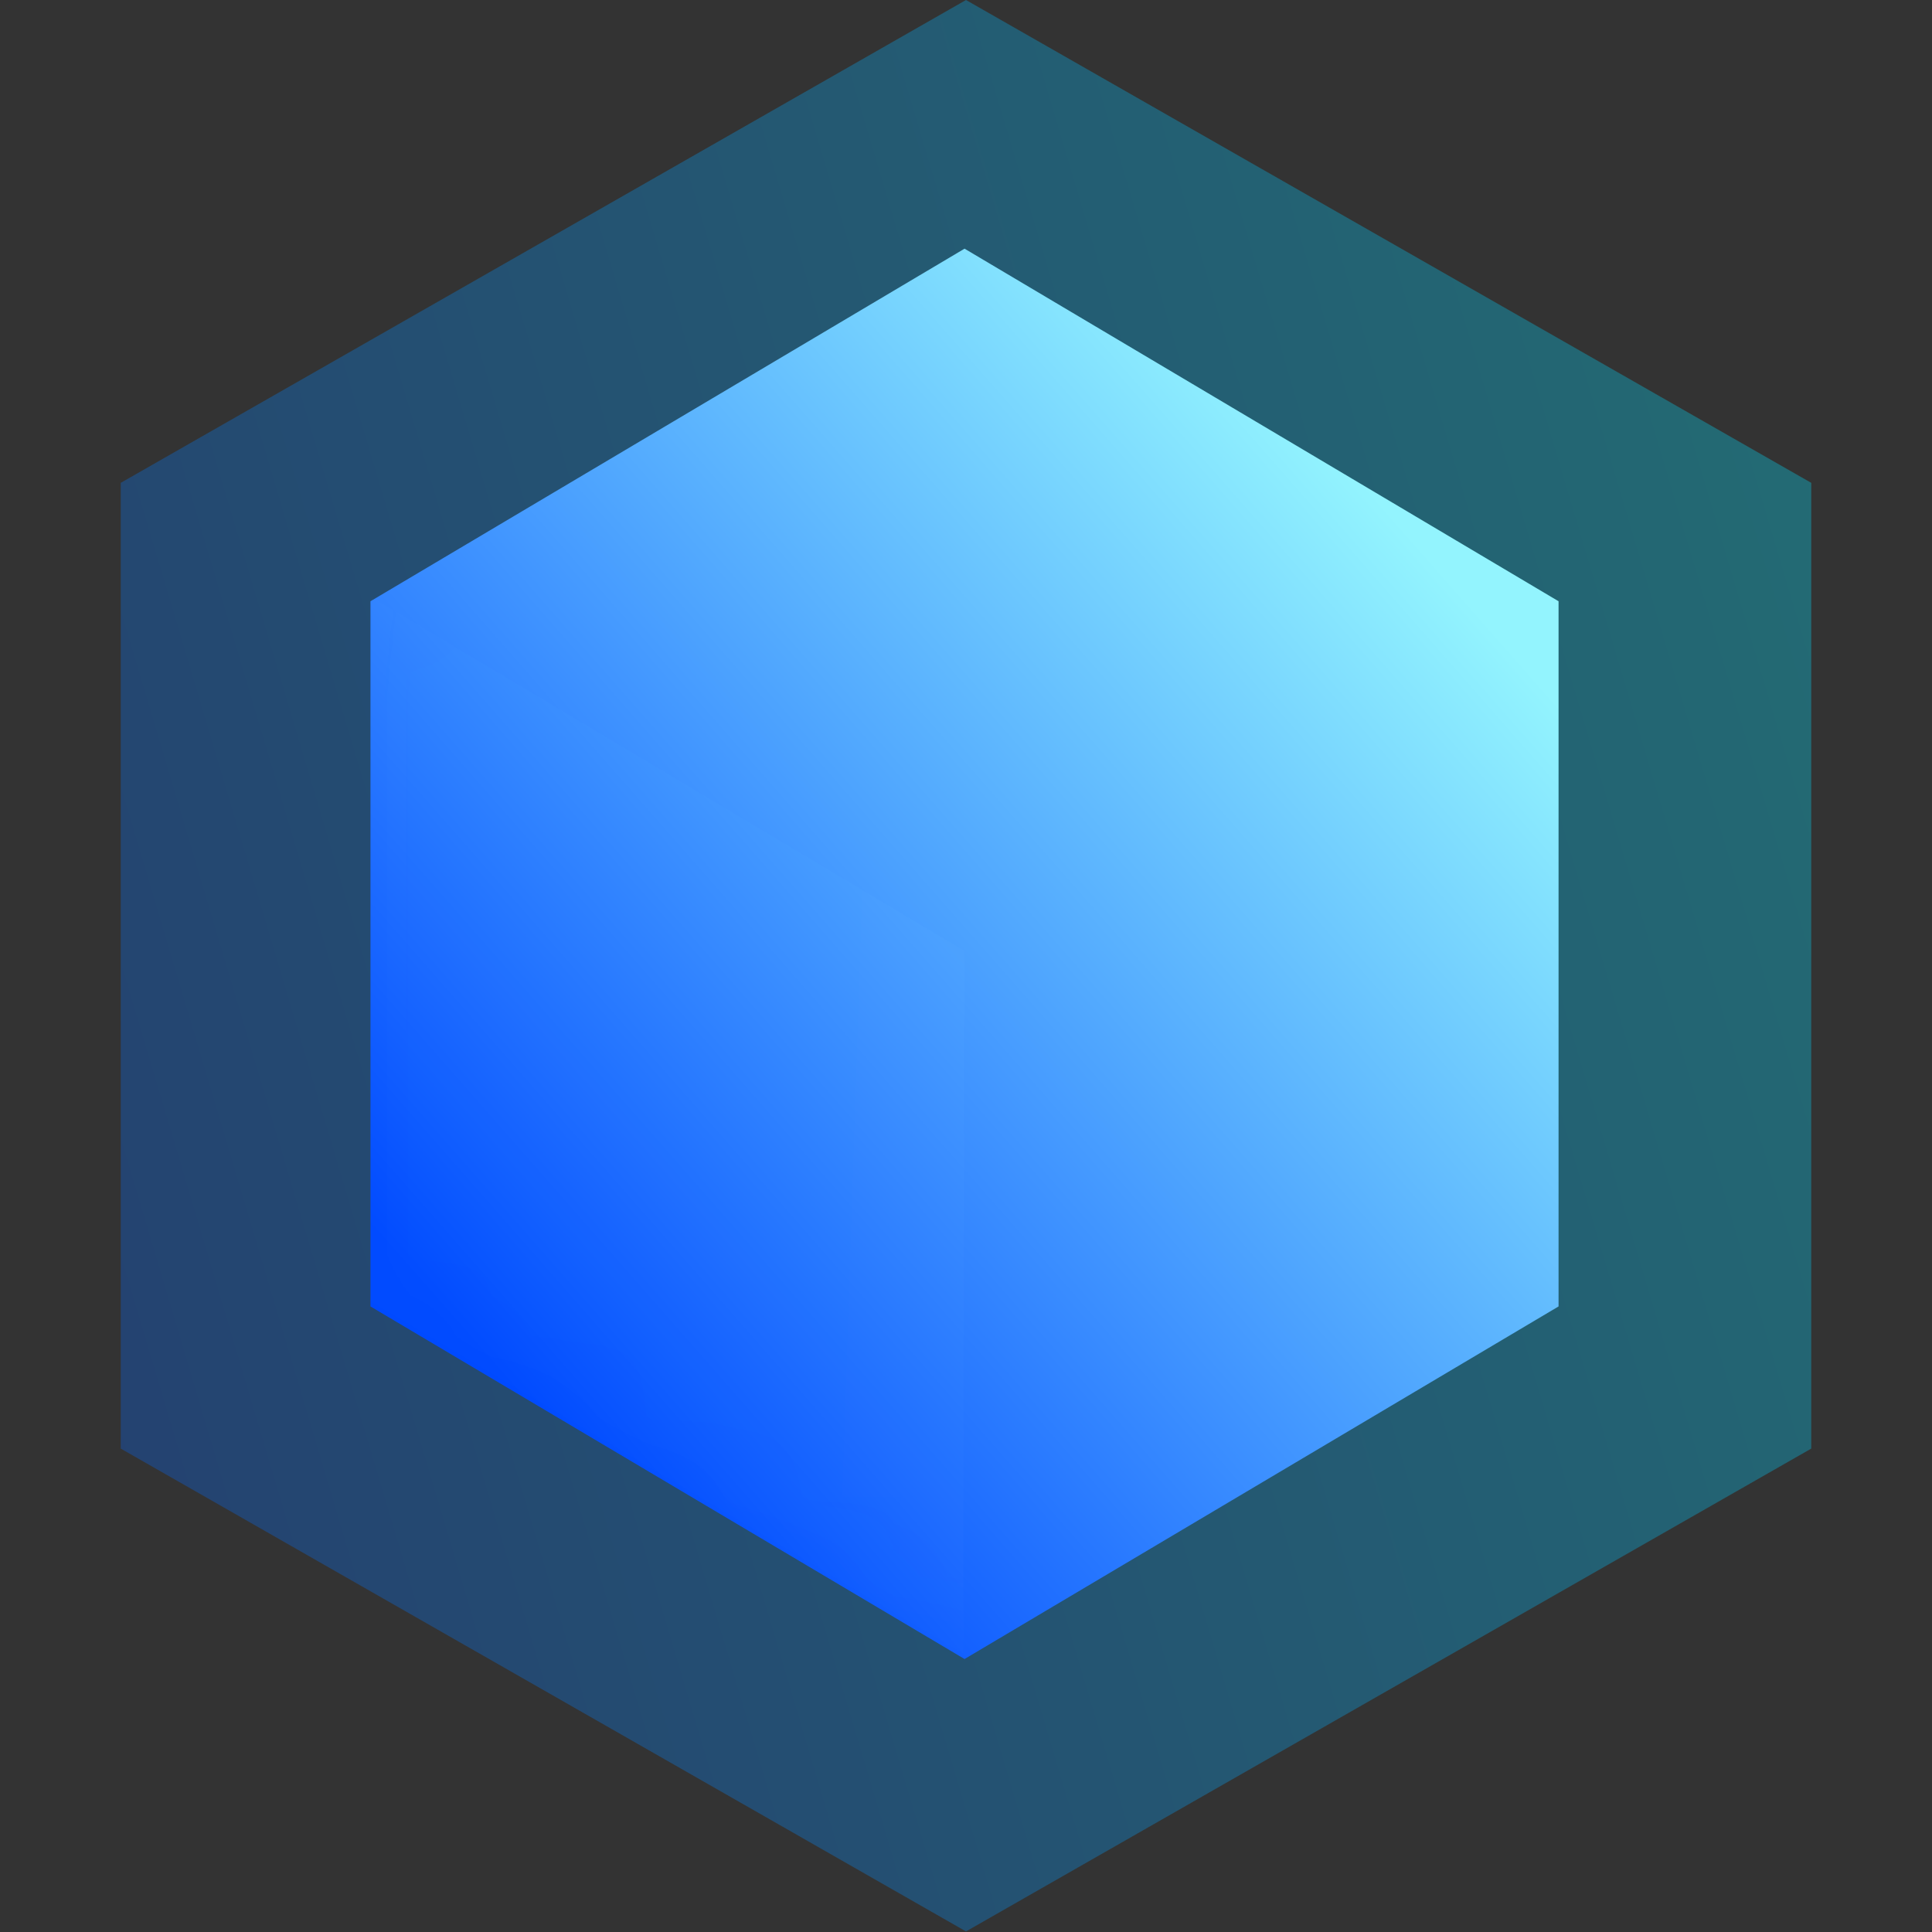 <?xml version="1.0" encoding="UTF-8"?>
<svg width="24px" height="24px" viewBox="0 0 24 24" version="1.1" xmlns="http://www.w3.org/2000/svg" xmlns:xlink="http://www.w3.org/1999/xlink">
    <rect x="0" y="0" width="24" height="24" fill="#333333" stroke="none"/>
    <!-- Generator: Sketch 50.2 (55047) - http://www.bohemiancoding.com/sketch -->
    <title>core-logo_24px</title>
    <desc>Created with Sketch.</desc>
    <defs>
        <linearGradient x1="-5.003%" y1="63.418%" x2="109.775%" y2="24.017%" id="linearGradient-1">
            <stop stop-color="#0462F5" offset="0%"></stop>
            <stop stop-color="#00ECFF" offset="100%"></stop>
        </linearGradient>
        <polygon id="path-2" points="0 5.998 0 17.995 10.5 23.993 21 17.995 21 5.998 10.5 0"></polygon>
        <linearGradient x1="19.476%" y1="88.413%" x2="86.047%" y2="18.496%" id="linearGradient-4">
            <stop stop-color="#004AFF" offset="0%"></stop>
            <stop stop-color="#93F4FE" offset="100%"></stop>
        </linearGradient>
        <polygon id="path-5" points="0 4.38 0 13.14 7.38 17.52 14.759 13.14 14.759 4.38 7.38 0"></polygon>
        <linearGradient x1="186.953%" y1="69.693%" x2="56.926%" y2="62.131%" id="linearGradient-7">
            <stop stop-color="#FFFFFF" offset="0%"></stop>
            <stop stop-color="#93F4FE" offset="100%"></stop>
        </linearGradient>
    </defs>
    <g id="core-logo_24px" stroke="none" stroke-width="1" fill="none" fill-rule="evenodd">
        <g id="core" transform="translate(1.5, 0)">
            <g id="Page-1-Copy-7" opacity="0.355">
                <mask id="mask-3" fill="white">
                    <use xlink:href="#path-2"></use>
                </mask>
                <use id="Clip-2" fill-opacity="0.9" fill="url(#linearGradient-1)" opacity="0.293" xlink:href="#path-2"></use>
            </g>
            <g id="Page-1-Copy-8" transform="translate(3.102, 3.089)">
                <mask id="mask-6" fill="white">
                    <use xlink:href="#path-5"></use>
                </mask>
                <use id="Clip-2" fill="url(#linearGradient-4)" xlink:href="#path-5"></use>
                <polygon id="Fill-7" mask="url(#mask-6)" points="7.38 8.792 7.38 17.52 14.759 13.106 14.744 4.397"></polygon>
                <polygon id="Fill-10" fill="url(#linearGradient-7)" opacity="0.123" mask="url(#mask-6)" points="7.38 8.723 7.363 17.451 0 13.074 0.012 4.328"></polygon>
            </g>
        </g>
    </g>
</svg>